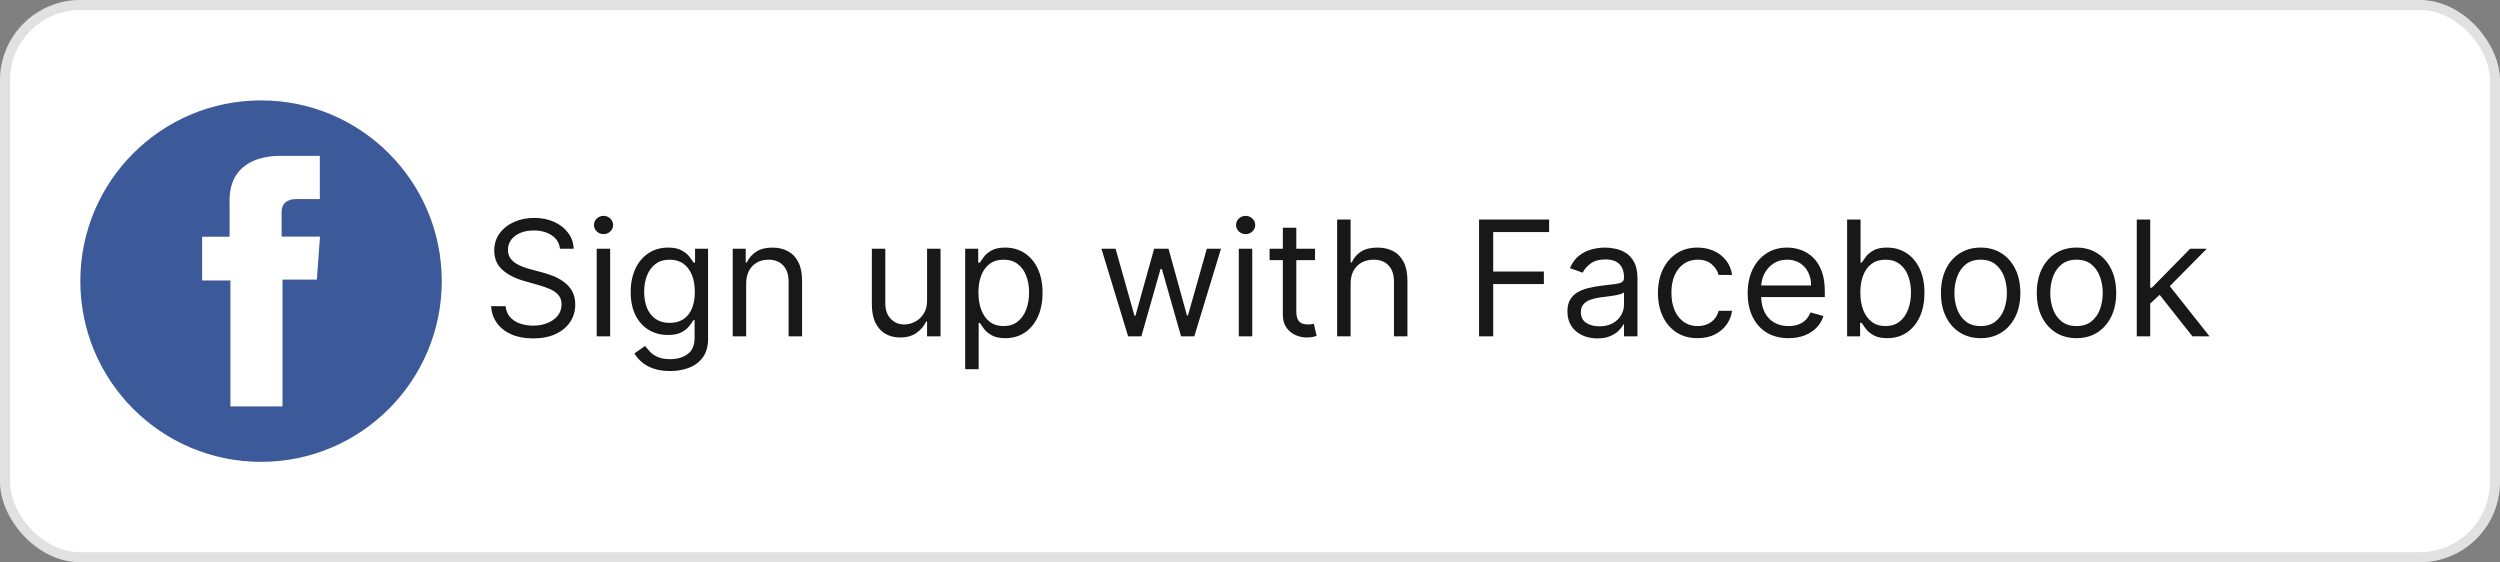 <svg width="249" height="56" viewBox="0 0 249 56" fill="none" xmlns="http://www.w3.org/2000/svg">
<rect x="0" y="0" width="249" height="56" fill="#808080" stroke="none"/>
<rect width="249" height="56" rx="8" fill="white"/>
<g clip-path="url(#clip0_6219_12113)">
<path d="M26 46C35.941 46 44 37.941 44 28C44 18.059 35.941 10 26 10C16.059 10 8 18.059 8 28C8 37.941 16.059 46 26 46Z" fill="#3C5A9A"/>
<path d="M31.852 15.525H27.865C25.498 15.525 22.866 16.52 22.866 19.95C22.878 21.145 22.866 22.29 22.866 23.578H20.129V27.934H22.951V40.475H28.137V27.851H31.56L31.87 23.566H28.048C28.048 23.566 28.056 21.659 28.048 21.106C28.048 19.75 29.458 19.828 29.543 19.828C30.214 19.828 31.519 19.83 31.854 19.828V15.525H31.852Z" fill="white"/>
</g>
<path d="M55.773 24.773C55.705 24.197 55.428 23.75 54.943 23.432C54.458 23.114 53.864 22.954 53.159 22.954C52.644 22.954 52.193 23.038 51.807 23.204C51.424 23.371 51.125 23.6 50.909 23.892C50.697 24.184 50.591 24.515 50.591 24.886C50.591 25.197 50.665 25.464 50.812 25.688C50.964 25.907 51.157 26.091 51.392 26.239C51.627 26.383 51.873 26.502 52.131 26.597C52.388 26.688 52.625 26.761 52.841 26.818L54.023 27.136C54.326 27.216 54.663 27.326 55.034 27.466C55.409 27.606 55.767 27.797 56.108 28.04C56.453 28.278 56.737 28.585 56.96 28.96C57.184 29.335 57.295 29.796 57.295 30.341C57.295 30.97 57.131 31.538 56.801 32.045C56.475 32.553 55.998 32.956 55.369 33.256C54.744 33.555 53.985 33.705 53.091 33.705C52.258 33.705 51.536 33.57 50.926 33.301C50.32 33.032 49.843 32.657 49.494 32.176C49.15 31.695 48.955 31.136 48.909 30.5H50.364C50.401 30.939 50.549 31.303 50.807 31.591C51.068 31.875 51.398 32.087 51.795 32.227C52.197 32.364 52.629 32.432 53.091 32.432C53.629 32.432 54.112 32.345 54.54 32.17C54.968 31.992 55.307 31.746 55.557 31.432C55.807 31.114 55.932 30.742 55.932 30.318C55.932 29.932 55.824 29.617 55.608 29.375C55.392 29.133 55.108 28.936 54.756 28.784C54.403 28.633 54.023 28.5 53.614 28.386L52.182 27.977C51.273 27.716 50.553 27.343 50.023 26.858C49.492 26.373 49.227 25.739 49.227 24.954C49.227 24.303 49.403 23.735 49.756 23.25C50.112 22.761 50.589 22.383 51.188 22.114C51.79 21.841 52.462 21.704 53.205 21.704C53.955 21.704 54.621 21.839 55.205 22.108C55.788 22.373 56.25 22.737 56.591 23.199C56.936 23.661 57.117 24.186 57.136 24.773H55.773ZM59.43 33.5V24.773H60.771V33.5H59.43ZM60.112 23.318C59.851 23.318 59.626 23.229 59.436 23.051C59.251 22.873 59.158 22.659 59.158 22.409C59.158 22.159 59.251 21.945 59.436 21.767C59.626 21.589 59.851 21.5 60.112 21.5C60.374 21.5 60.597 21.589 60.783 21.767C60.972 21.945 61.067 22.159 61.067 22.409C61.067 22.659 60.972 22.873 60.783 23.051C60.597 23.229 60.374 23.318 60.112 23.318ZM66.75 36.955C66.102 36.955 65.546 36.871 65.079 36.705C64.614 36.542 64.225 36.326 63.915 36.057C63.608 35.792 63.364 35.508 63.182 35.205L64.25 34.455C64.371 34.614 64.525 34.795 64.71 35C64.896 35.208 65.15 35.388 65.472 35.54C65.797 35.695 66.224 35.773 66.75 35.773C67.454 35.773 68.036 35.602 68.494 35.261C68.953 34.92 69.182 34.386 69.182 33.659V31.886H69.068C68.97 32.045 68.829 32.242 68.648 32.477C68.47 32.708 68.212 32.915 67.875 33.097C67.542 33.275 67.091 33.364 66.523 33.364C65.818 33.364 65.186 33.197 64.625 32.864C64.068 32.53 63.627 32.045 63.301 31.409C62.979 30.773 62.818 30 62.818 29.091C62.818 28.197 62.975 27.419 63.29 26.756C63.604 26.089 64.042 25.574 64.602 25.21C65.163 24.843 65.811 24.659 66.546 24.659C67.114 24.659 67.564 24.754 67.898 24.943C68.235 25.129 68.492 25.341 68.671 25.579C68.852 25.814 68.992 26.008 69.091 26.159H69.227V24.773H70.523V33.75C70.523 34.5 70.352 35.11 70.011 35.58C69.674 36.053 69.22 36.4 68.648 36.619C68.079 36.843 67.447 36.955 66.75 36.955ZM66.704 32.159C67.242 32.159 67.697 32.036 68.068 31.79C68.439 31.544 68.722 31.189 68.915 30.727C69.108 30.265 69.204 29.712 69.204 29.068C69.204 28.439 69.11 27.884 68.921 27.403C68.731 26.922 68.451 26.546 68.079 26.273C67.708 26 67.25 25.864 66.704 25.864C66.136 25.864 65.663 26.008 65.284 26.296C64.909 26.583 64.627 26.97 64.438 27.454C64.252 27.939 64.159 28.477 64.159 29.068C64.159 29.674 64.254 30.21 64.443 30.676C64.636 31.138 64.921 31.502 65.296 31.767C65.674 32.028 66.144 32.159 66.704 32.159ZM74.318 28.25V33.5H72.977V24.773H74.273V26.136H74.386C74.591 25.693 74.901 25.337 75.318 25.068C75.735 24.796 76.273 24.659 76.932 24.659C77.523 24.659 78.04 24.78 78.483 25.023C78.926 25.261 79.271 25.625 79.517 26.114C79.763 26.599 79.886 27.212 79.886 27.954V33.5H78.546V28.046C78.546 27.36 78.367 26.826 78.011 26.443C77.655 26.057 77.167 25.864 76.546 25.864C76.117 25.864 75.735 25.956 75.398 26.142C75.064 26.328 74.801 26.599 74.608 26.954C74.415 27.311 74.318 27.742 74.318 28.25ZM92.337 29.932V24.773H93.678V33.5H92.337V32.023H92.246C92.041 32.466 91.723 32.843 91.291 33.153C90.859 33.46 90.314 33.614 89.655 33.614C89.109 33.614 88.624 33.494 88.2 33.256C87.776 33.013 87.443 32.65 87.2 32.165C86.958 31.676 86.837 31.061 86.837 30.318V24.773H88.178V30.227C88.178 30.864 88.356 31.371 88.712 31.75C89.072 32.129 89.53 32.318 90.087 32.318C90.42 32.318 90.759 32.233 91.104 32.062C91.452 31.892 91.744 31.631 91.979 31.278C92.217 30.926 92.337 30.477 92.337 29.932ZM96.133 36.773V24.773H97.429V26.159H97.588C97.687 26.008 97.823 25.814 97.997 25.579C98.175 25.341 98.429 25.129 98.758 24.943C99.092 24.754 99.543 24.659 100.111 24.659C100.846 24.659 101.493 24.843 102.054 25.21C102.615 25.578 103.052 26.099 103.366 26.773C103.681 27.447 103.838 28.242 103.838 29.159C103.838 30.083 103.681 30.884 103.366 31.562C103.052 32.237 102.616 32.76 102.06 33.131C101.503 33.498 100.861 33.682 100.134 33.682C99.573 33.682 99.124 33.589 98.787 33.403C98.45 33.214 98.19 33 98.008 32.761C97.827 32.519 97.687 32.318 97.588 32.159H97.474V36.773H96.133ZM97.452 29.136C97.452 29.796 97.548 30.377 97.742 30.881C97.935 31.381 98.217 31.773 98.588 32.057C98.959 32.337 99.414 32.477 99.952 32.477C100.512 32.477 100.98 32.33 101.355 32.034C101.734 31.735 102.018 31.333 102.207 30.829C102.401 30.322 102.497 29.758 102.497 29.136C102.497 28.523 102.402 27.97 102.213 27.477C102.027 26.981 101.745 26.589 101.366 26.301C100.991 26.009 100.52 25.864 99.952 25.864C99.406 25.864 98.948 26.002 98.577 26.278C98.206 26.551 97.925 26.934 97.736 27.426C97.546 27.915 97.452 28.485 97.452 29.136ZM112.361 33.5L109.702 24.773H111.111L112.997 31.454H113.088L114.952 24.773H116.384L118.224 31.432H118.315L120.202 24.773H121.611L118.952 33.5H117.634L115.724 26.796H115.588L113.679 33.5H112.361ZM123.384 33.5V24.773H124.724V33.5H123.384ZM124.065 23.318C123.804 23.318 123.579 23.229 123.389 23.051C123.204 22.873 123.111 22.659 123.111 22.409C123.111 22.159 123.204 21.945 123.389 21.767C123.579 21.589 123.804 21.5 124.065 21.5C124.327 21.5 124.55 21.589 124.736 21.767C124.925 21.945 125.02 22.159 125.02 22.409C125.02 22.659 124.925 22.873 124.736 23.051C124.55 23.229 124.327 23.318 124.065 23.318ZM130.976 24.773V25.909H126.453V24.773H130.976ZM127.771 22.682H129.112V31C129.112 31.379 129.167 31.663 129.277 31.852C129.391 32.038 129.535 32.163 129.709 32.227C129.887 32.288 130.074 32.318 130.271 32.318C130.419 32.318 130.54 32.311 130.635 32.295C130.73 32.276 130.805 32.261 130.862 32.25L131.135 33.455C131.044 33.489 130.917 33.523 130.754 33.557C130.591 33.595 130.385 33.614 130.135 33.614C129.756 33.614 129.385 33.532 129.021 33.369C128.661 33.206 128.362 32.958 128.124 32.625C127.889 32.292 127.771 31.871 127.771 31.364V22.682ZM134.521 28.25V33.5H133.18V21.864H134.521V26.136H134.635C134.839 25.686 135.146 25.328 135.555 25.062C135.968 24.794 136.518 24.659 137.203 24.659C137.798 24.659 138.319 24.778 138.766 25.017C139.213 25.252 139.559 25.614 139.805 26.102C140.055 26.587 140.18 27.204 140.18 27.954V33.5H138.839V28.046C138.839 27.352 138.66 26.816 138.3 26.438C137.944 26.055 137.449 25.864 136.817 25.864C136.377 25.864 135.983 25.956 135.635 26.142C135.29 26.328 135.018 26.599 134.817 26.954C134.62 27.311 134.521 27.742 134.521 28.25ZM147.315 33.5V21.864H154.293V23.114H148.724V27.046H153.77V28.296H148.724V33.5H147.315ZM159.092 33.705C158.539 33.705 158.037 33.6 157.587 33.392C157.136 33.18 156.778 32.875 156.513 32.477C156.248 32.076 156.115 31.591 156.115 31.023C156.115 30.523 156.214 30.117 156.411 29.807C156.607 29.492 156.871 29.246 157.2 29.068C157.53 28.89 157.893 28.758 158.291 28.671C158.693 28.579 159.096 28.508 159.501 28.454C160.032 28.386 160.462 28.335 160.791 28.301C161.125 28.263 161.367 28.201 161.518 28.114C161.674 28.026 161.751 27.875 161.751 27.659V27.614C161.751 27.053 161.598 26.617 161.291 26.307C160.988 25.996 160.528 25.841 159.911 25.841C159.27 25.841 158.768 25.981 158.405 26.261C158.041 26.542 157.786 26.841 157.638 27.159L156.365 26.704C156.592 26.174 156.895 25.761 157.274 25.466C157.657 25.167 158.073 24.958 158.524 24.841C158.979 24.72 159.426 24.659 159.865 24.659C160.145 24.659 160.467 24.693 160.831 24.761C161.198 24.826 161.553 24.96 161.893 25.165C162.238 25.369 162.524 25.678 162.751 26.091C162.979 26.504 163.092 27.057 163.092 27.75V33.5H161.751V32.318H161.683C161.592 32.508 161.441 32.71 161.229 32.926C161.017 33.142 160.734 33.326 160.382 33.477C160.03 33.629 159.6 33.705 159.092 33.705ZM159.297 32.5C159.827 32.5 160.274 32.396 160.638 32.188C161.005 31.979 161.282 31.71 161.467 31.381C161.657 31.051 161.751 30.704 161.751 30.341V29.114C161.695 29.182 161.57 29.244 161.376 29.301C161.187 29.354 160.967 29.401 160.717 29.443C160.471 29.481 160.231 29.515 159.996 29.546C159.765 29.572 159.577 29.595 159.433 29.614C159.085 29.659 158.759 29.733 158.456 29.835C158.157 29.934 157.914 30.083 157.729 30.284C157.547 30.481 157.456 30.75 157.456 31.091C157.456 31.557 157.628 31.909 157.973 32.148C158.321 32.383 158.763 32.5 159.297 32.5ZM169.085 33.682C168.267 33.682 167.563 33.489 166.972 33.102C166.381 32.716 165.926 32.184 165.608 31.506C165.29 30.828 165.131 30.053 165.131 29.182C165.131 28.296 165.294 27.513 165.619 26.835C165.949 26.153 166.407 25.621 166.994 25.239C167.585 24.852 168.275 24.659 169.062 24.659C169.676 24.659 170.229 24.773 170.722 25C171.214 25.227 171.617 25.546 171.932 25.954C172.246 26.364 172.441 26.841 172.517 27.386H171.176C171.074 26.989 170.847 26.636 170.494 26.329C170.146 26.019 169.676 25.864 169.085 25.864C168.563 25.864 168.104 26 167.71 26.273C167.32 26.542 167.015 26.922 166.795 27.415C166.58 27.903 166.472 28.477 166.472 29.136C166.472 29.811 166.578 30.398 166.79 30.898C167.006 31.398 167.309 31.786 167.699 32.062C168.093 32.339 168.555 32.477 169.085 32.477C169.434 32.477 169.75 32.417 170.034 32.295C170.318 32.174 170.559 32 170.756 31.773C170.953 31.546 171.093 31.273 171.176 30.954H172.517C172.441 31.47 172.254 31.934 171.955 32.347C171.659 32.756 171.267 33.081 170.778 33.324C170.294 33.562 169.729 33.682 169.085 33.682ZM178.136 33.682C177.295 33.682 176.57 33.496 175.96 33.125C175.354 32.75 174.886 32.227 174.557 31.557C174.231 30.883 174.068 30.099 174.068 29.204C174.068 28.311 174.231 27.523 174.557 26.841C174.886 26.155 175.345 25.621 175.932 25.239C176.523 24.852 177.212 24.659 178 24.659C178.455 24.659 178.903 24.735 179.347 24.886C179.79 25.038 180.193 25.284 180.557 25.625C180.92 25.962 181.21 26.409 181.426 26.966C181.642 27.523 181.75 28.208 181.75 29.023V29.591H175.023V28.432H180.386C180.386 27.939 180.288 27.5 180.091 27.114C179.898 26.727 179.621 26.422 179.261 26.199C178.905 25.975 178.485 25.864 178 25.864C177.466 25.864 177.004 25.996 176.614 26.261C176.227 26.523 175.93 26.864 175.722 27.284C175.513 27.704 175.409 28.155 175.409 28.636V29.409C175.409 30.068 175.523 30.627 175.75 31.085C175.981 31.54 176.301 31.886 176.71 32.125C177.119 32.36 177.595 32.477 178.136 32.477C178.489 32.477 178.807 32.428 179.091 32.33C179.379 32.227 179.627 32.076 179.835 31.875C180.044 31.671 180.205 31.417 180.318 31.114L181.614 31.477C181.477 31.917 181.248 32.303 180.926 32.636C180.604 32.966 180.206 33.224 179.733 33.409C179.259 33.591 178.727 33.682 178.136 33.682ZM183.972 33.5V21.864H185.312V26.159H185.426C185.525 26.008 185.661 25.814 185.835 25.579C186.013 25.341 186.267 25.129 186.597 24.943C186.93 24.754 187.381 24.659 187.949 24.659C188.684 24.659 189.331 24.843 189.892 25.21C190.453 25.578 190.89 26.099 191.205 26.773C191.519 27.447 191.676 28.242 191.676 29.159C191.676 30.083 191.519 30.884 191.205 31.562C190.89 32.237 190.455 32.76 189.898 33.131C189.341 33.498 188.699 33.682 187.972 33.682C187.411 33.682 186.962 33.589 186.625 33.403C186.288 33.214 186.028 33 185.847 32.761C185.665 32.519 185.525 32.318 185.426 32.159H185.267V33.5H183.972ZM185.29 29.136C185.29 29.796 185.386 30.377 185.58 30.881C185.773 31.381 186.055 31.773 186.426 32.057C186.797 32.337 187.252 32.477 187.79 32.477C188.35 32.477 188.818 32.33 189.193 32.034C189.572 31.735 189.856 31.333 190.045 30.829C190.239 30.322 190.335 29.758 190.335 29.136C190.335 28.523 190.241 27.97 190.051 27.477C189.866 26.981 189.583 26.589 189.205 26.301C188.83 26.009 188.358 25.864 187.79 25.864C187.244 25.864 186.786 26.002 186.415 26.278C186.044 26.551 185.763 26.934 185.574 27.426C185.384 27.915 185.29 28.485 185.29 29.136ZM197.273 33.682C196.485 33.682 195.794 33.494 195.199 33.119C194.608 32.744 194.146 32.22 193.812 31.546C193.483 30.871 193.318 30.083 193.318 29.182C193.318 28.273 193.483 27.479 193.812 26.801C194.146 26.123 194.608 25.597 195.199 25.222C195.794 24.847 196.485 24.659 197.273 24.659C198.061 24.659 198.75 24.847 199.341 25.222C199.936 25.597 200.398 26.123 200.727 26.801C201.061 27.479 201.227 28.273 201.227 29.182C201.227 30.083 201.061 30.871 200.727 31.546C200.398 32.22 199.936 32.744 199.341 33.119C198.75 33.494 198.061 33.682 197.273 33.682ZM197.273 32.477C197.871 32.477 198.364 32.324 198.75 32.017C199.136 31.71 199.422 31.307 199.608 30.807C199.794 30.307 199.886 29.765 199.886 29.182C199.886 28.599 199.794 28.055 199.608 27.551C199.422 27.047 199.136 26.64 198.75 26.329C198.364 26.019 197.871 25.864 197.273 25.864C196.674 25.864 196.182 26.019 195.795 26.329C195.409 26.64 195.123 27.047 194.938 27.551C194.752 28.055 194.659 28.599 194.659 29.182C194.659 29.765 194.752 30.307 194.938 30.807C195.123 31.307 195.409 31.71 195.795 32.017C196.182 32.324 196.674 32.477 197.273 32.477ZM206.82 33.682C206.032 33.682 205.34 33.494 204.746 33.119C204.155 32.744 203.693 32.22 203.359 31.546C203.03 30.871 202.865 30.083 202.865 29.182C202.865 28.273 203.03 27.479 203.359 26.801C203.693 26.123 204.155 25.597 204.746 25.222C205.34 24.847 206.032 24.659 206.82 24.659C207.607 24.659 208.297 24.847 208.888 25.222C209.482 25.597 209.945 26.123 210.274 26.801C210.607 27.479 210.774 28.273 210.774 29.182C210.774 30.083 210.607 30.871 210.274 31.546C209.945 32.22 209.482 32.744 208.888 33.119C208.297 33.494 207.607 33.682 206.82 33.682ZM206.82 32.477C207.418 32.477 207.911 32.324 208.297 32.017C208.683 31.71 208.969 31.307 209.155 30.807C209.34 30.307 209.433 29.765 209.433 29.182C209.433 28.599 209.34 28.055 209.155 27.551C208.969 27.047 208.683 26.64 208.297 26.329C207.911 26.019 207.418 25.864 206.82 25.864C206.221 25.864 205.729 26.019 205.342 26.329C204.956 26.64 204.67 27.047 204.484 27.551C204.299 28.055 204.206 28.599 204.206 29.182C204.206 29.765 204.299 30.307 204.484 30.807C204.67 31.307 204.956 31.71 205.342 32.017C205.729 32.324 206.221 32.477 206.82 32.477ZM214.071 30.318L214.048 28.659H214.321L218.139 24.773H219.798L215.73 28.886H215.616L214.071 30.318ZM212.821 33.5V21.864H214.162V33.5H212.821ZM218.366 33.5L214.957 29.182L215.912 28.25L220.071 33.5H218.366Z" fill="#181818"/>
<rect x="0.5" y="0.5" width="248" height="55" rx="7.5" stroke="black" stroke-opacity="0.12"/>
<defs>
<clipPath id="clip0_6219_12113">
<rect width="36" height="36" fill="white" transform="translate(8 10)"/>
</clipPath>
</defs>
</svg>
